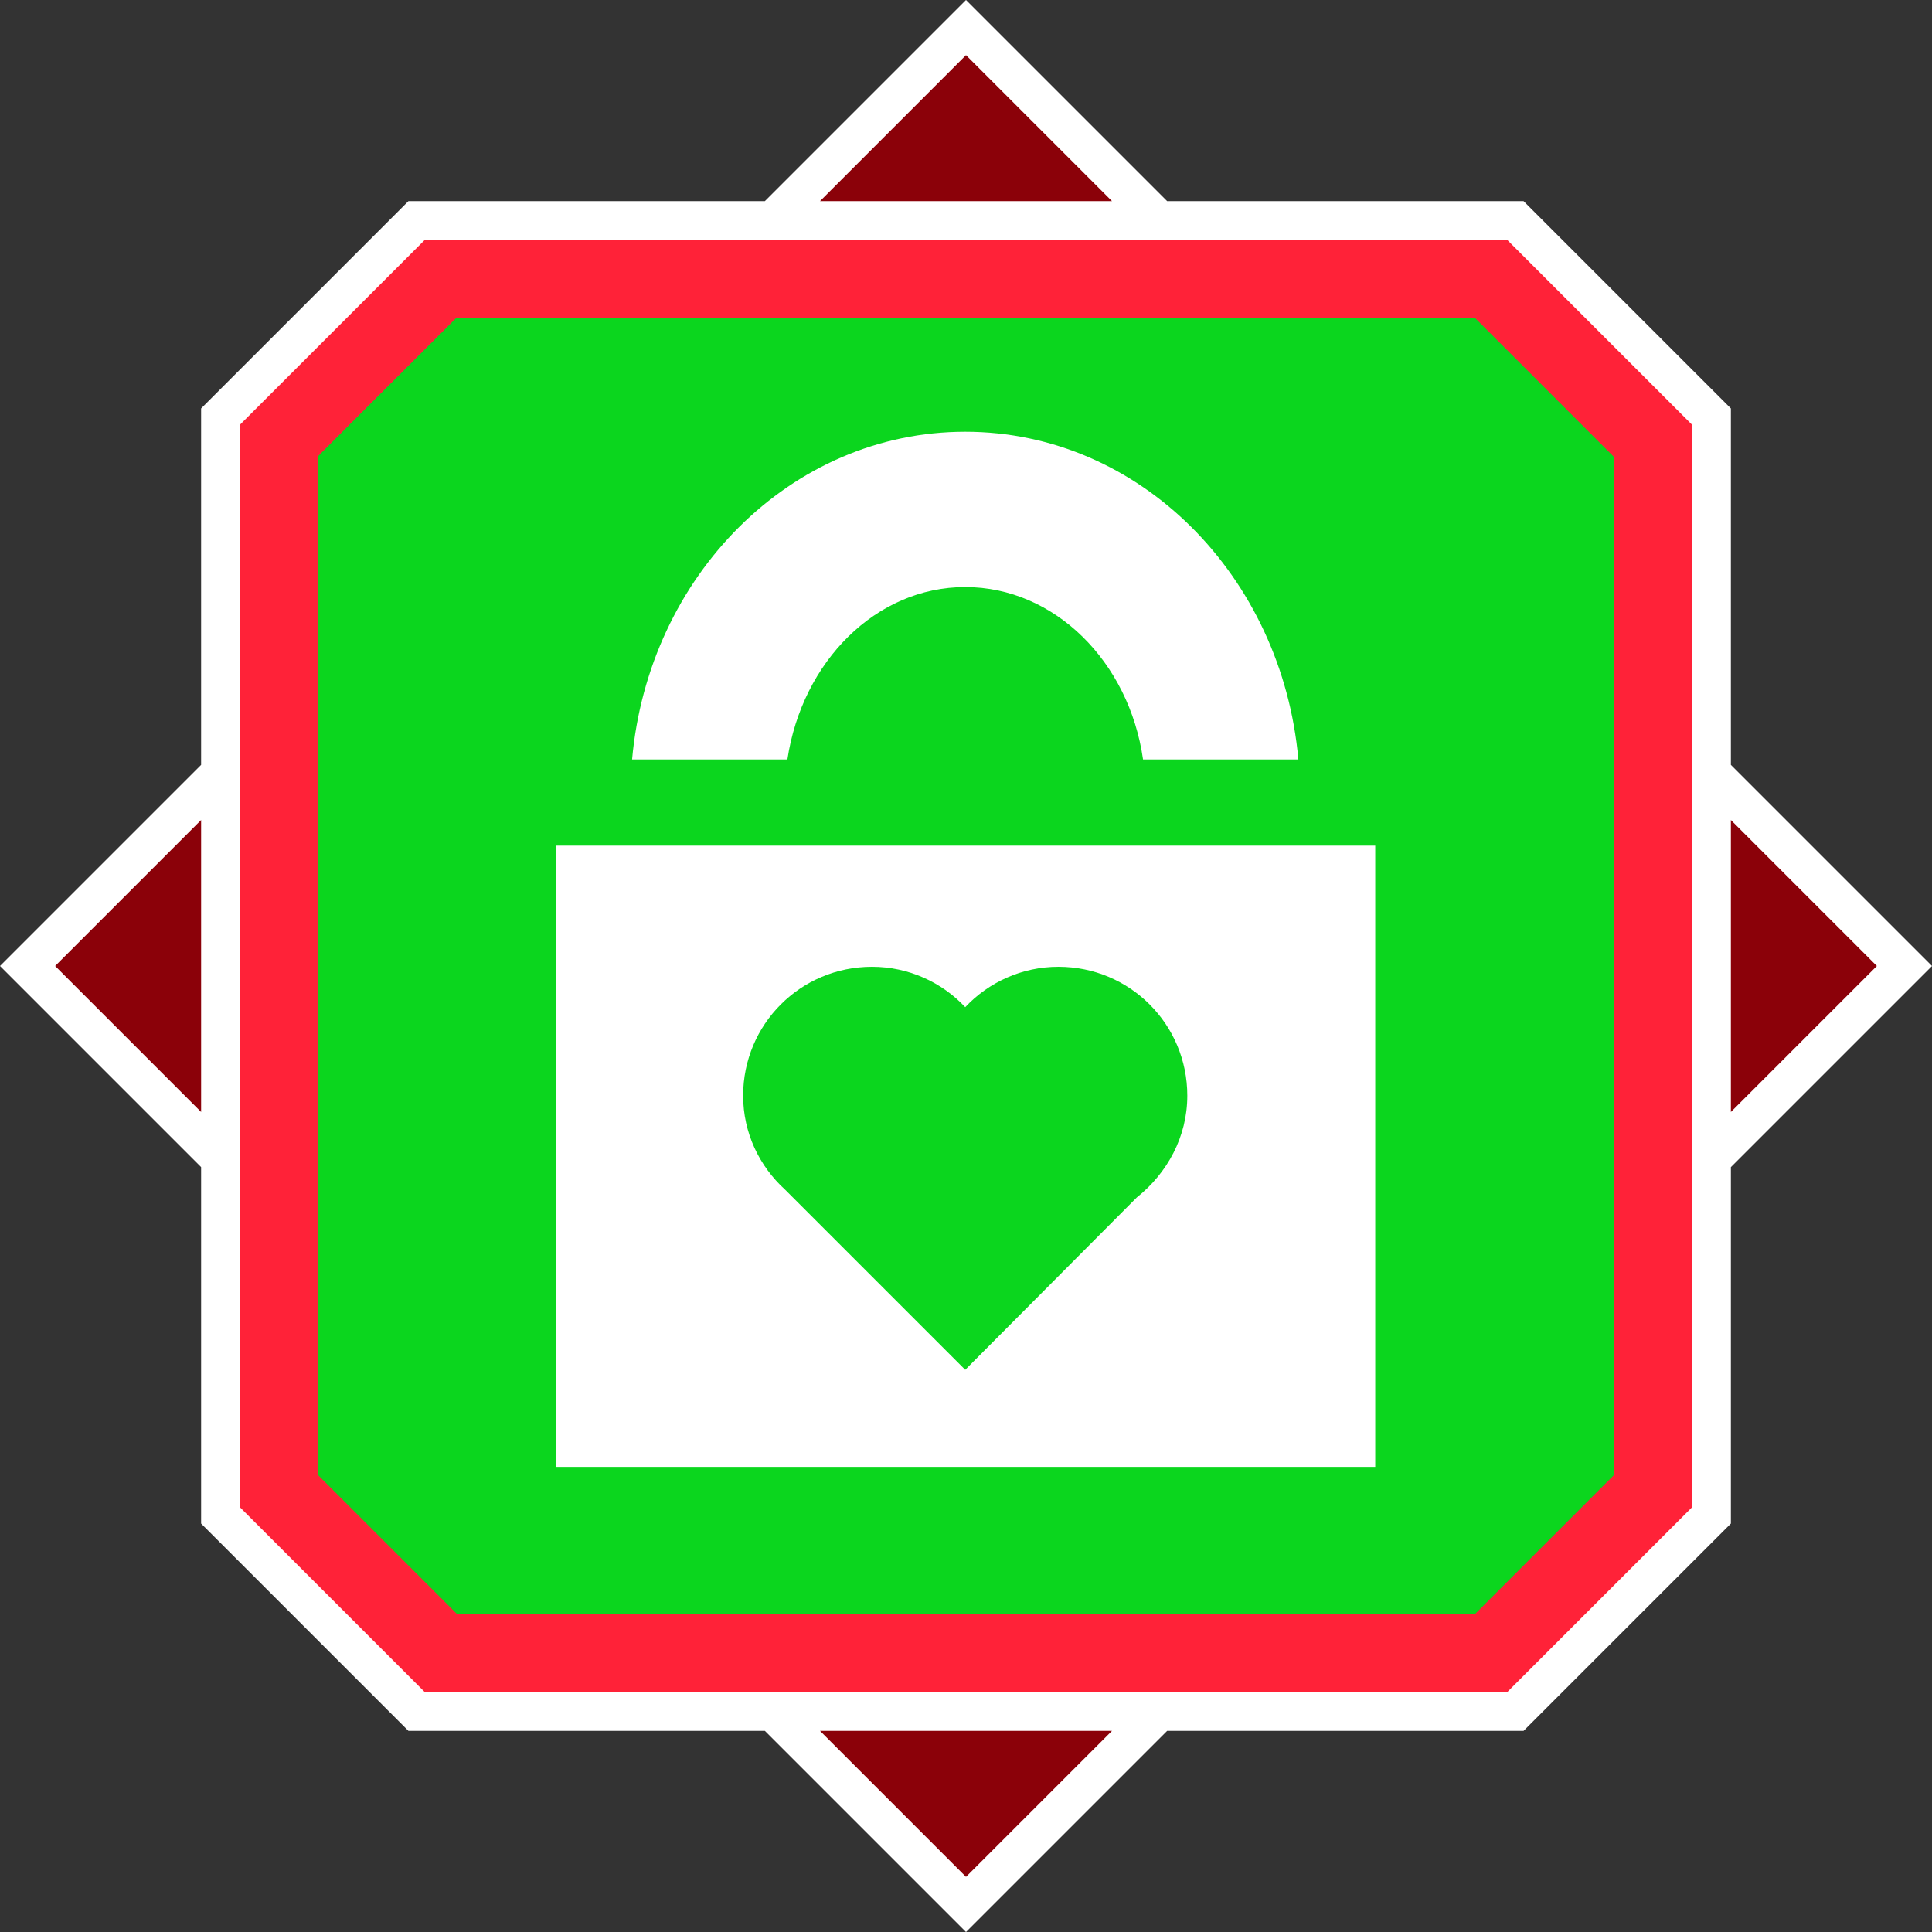 <?xml version="1.0" encoding="UTF-8"?><svg id="Pieces" xmlns="http://www.w3.org/2000/svg" viewBox="0 0 24.88 24.88"><rect x="0" y="0" width="24.88" height="24.88" fill="#333333" stroke="none"/><defs><style>.cls-1{fill:#fff;}.cls-2{fill:#0bd61e;}.cls-3{fill:#8b0109;}.cls-4{fill:#ff2238;}</style></defs><path class="cls-3" d="m12.44,24.52L.35,12.44,12.44.35l12.08,12.08-12.08,12.08Z"/><path class="cls-1" d="m24.88,12.44l-2.59-2.59v-4.59l-.29-.29-2.09-2.09-.29-.29h-4.59L12.44,0l-2.59,2.59h-4.59l-.29.29-2.09,2.09-.29.29v4.59L0,12.44l2.59,2.59v4.59l.29.29,2.09,2.09.29.29h4.59l2.59,2.59,2.59-2.59h4.59l.29-.29,2.09-2.09.29-.29v-4.59l2.59-2.59Zm-.71,0l-1.88,1.88v-3.76l1.88,1.88ZM12.44.71l1.88,1.88h-3.76l1.88-1.88ZM.71,12.44l1.88-1.88v3.76l-1.88-1.88Zm11.73,11.73l-1.88-1.88h3.76l-1.88,1.88Z"/><path class="cls-2" d="m19.2,3.59l2.09,2.09v13.53l-2.09,2.09H5.67l-2.09-2.09V5.67l2.09-2.09h13.53Z"/><path class="cls-1" d="m10.14,9.78c.19-1.26,1.14-2.22,2.29-2.22s2.11.96,2.29,2.22h2c-.21-2.36-2.04-4.22-4.29-4.22s-4.08,1.86-4.29,4.22h2Z"/><path class="cls-1" d="m7.16,10.89v8h10.55v-8H7.16Zm7.49,4.52l-2.22,2.23-2.32-2.32c-.33-.3-.54-.73-.54-1.21,0-.92.74-1.66,1.66-1.66.47,0,.9.2,1.2.52h0c.3-.32.73-.52,1.2-.52.92,0,1.66.74,1.66,1.66,0,.53-.26,1-.65,1.31Z"/><path class="cls-4" d="m19.41,21.79H5.47l-2.38-2.38V5.47l2.38-2.38h13.94l2.38,2.38v13.94l-2.38,2.38Zm-13.53-1h13.11l1.79-1.79V5.88l-1.79-1.79H5.88l-1.79,1.79v13.11l1.79,1.79Z"/></svg>